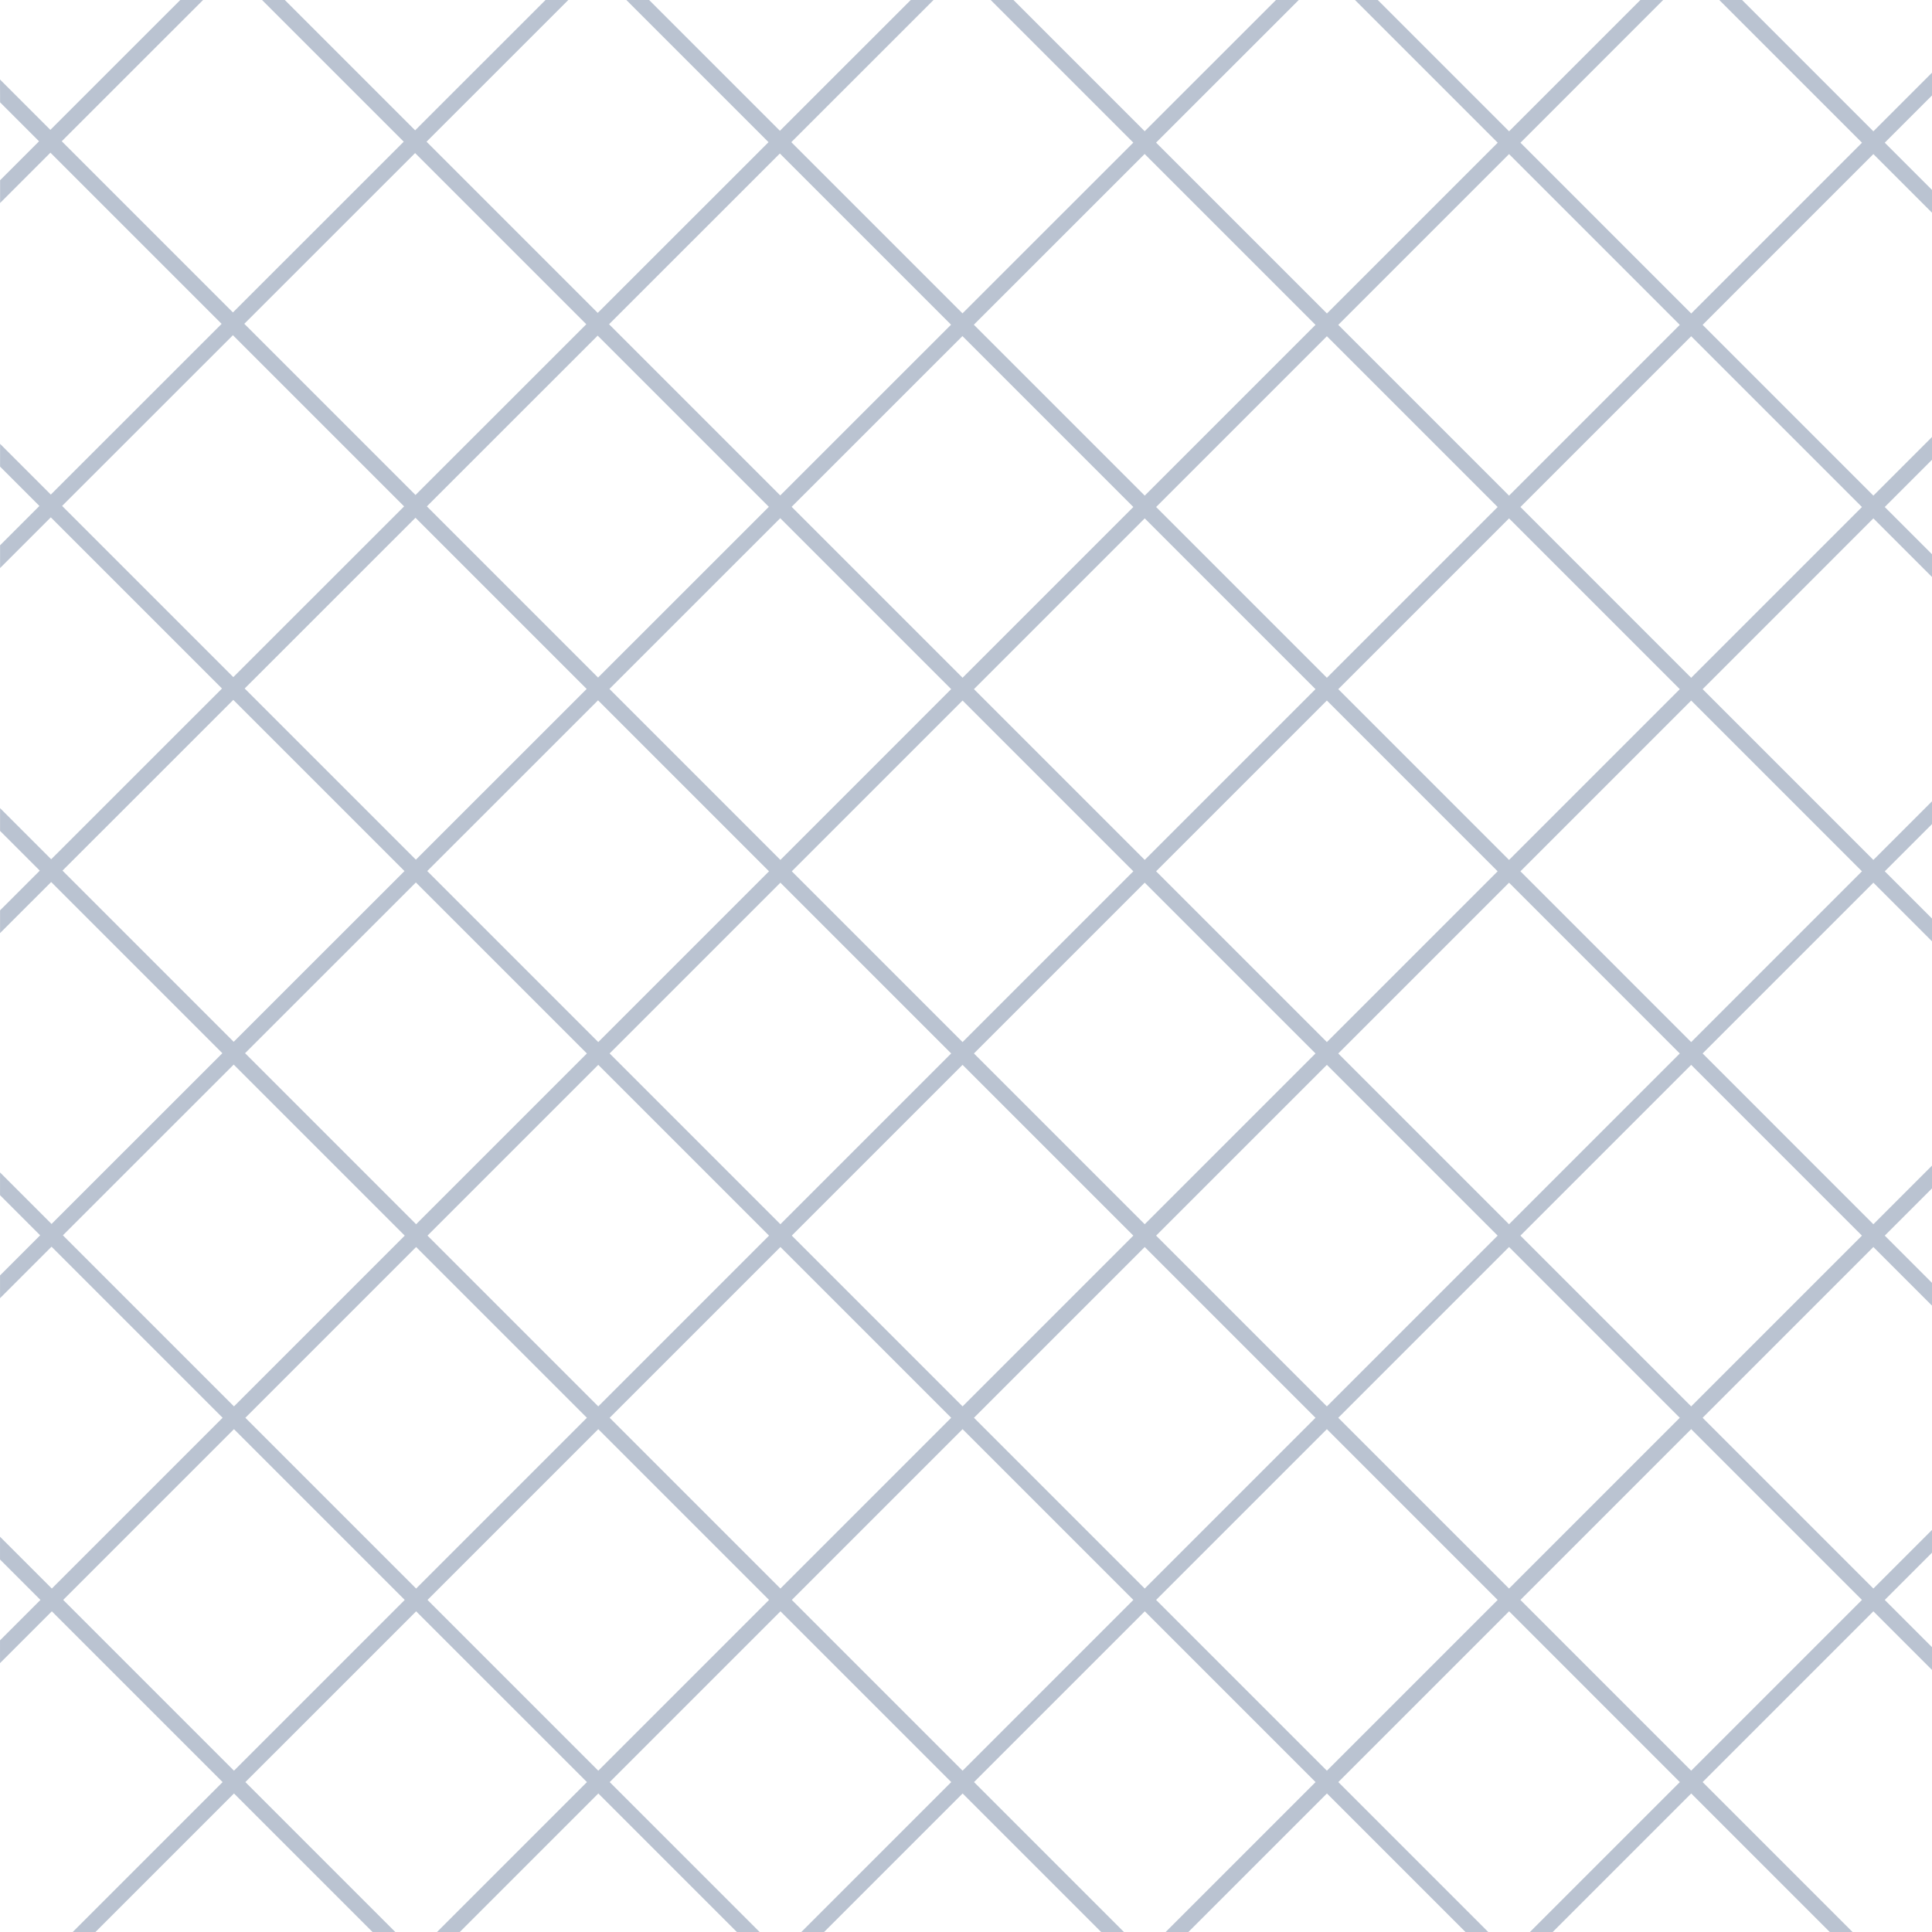 <svg fill="none" height="120" viewBox="0 0 120 120" width="120" xmlns="http://www.w3.org/2000/svg" xmlns:xlink="http://www.w3.org/1999/xlink"><rect x="0" y="0" width="120" height="120" fill="#333333" stroke="none"/><clipPath id="a"><path d="m0 0h120v120h-120z"/></clipPath><g clip-path="url(#a)"><path d="m0 0h120v120h-120z" fill="#fff"/><path clip-rule="evenodd" d="m0 4.938 3.128 3.128 8.068-8.065h1.415l-8.776 8.772 10.633 10.633 10.609-10.605-8.8-8.8h1.414l8.094 8.094 8.097-8.094h1.415l-8.804 8.801 10.633 10.633 10.609-10.605-8.829-8.829h1.414l8.122 8.122 8.125-8.122h1.415l-8.832 8.829 10.633 10.633 10.609-10.605-8.857-8.857h1.414l8.15 8.15 8.153-8.15h1.415l-8.861 8.857 10.613 10.613 10.607-10.607-8.864-8.864h1.414l8.156 8.156 8.156-8.156h1.414l-8.863 8.864 10.606 10.607 10.607-10.607-8.863-8.864h1.414l8.156 8.156 3.644-3.644v1.414l-2.937 2.937 2.937 2.937v1.414l-3.644-3.644-10.606 10.607 10.606 10.607 3.644-3.644v1.414l-2.937 2.937 2.937 2.937v1.414l-3.644-3.644-10.606 10.607 10.606 10.607 3.644-3.644v1.414l-2.937 2.937 2.937 2.937v1.414l-3.644-3.644-10.606 10.607 10.606 10.607 3.644-3.644v1.414l-2.937 2.937 2.937 2.937v1.414l-3.644-3.644-10.606 10.607 10.606 10.607 3.644-3.644v1.414l-2.937 2.937 2.937 2.937v1.414l-3.644-3.644-10.606 10.607 9.313 9.313h-1.415l-8.606-8.606-8.605 8.606h-1.414l9.313-9.313-10.606-10.607-10.607 10.607 9.313 9.313h-1.414l-8.606-8.606-8.606 8.606h-1.414l9.313-9.313-10.607-10.606-10.607 10.606 9.313 9.313h-1.414l-8.606-8.606-8.606 8.606h-1.414l9.313-9.313-10.607-10.606-10.607 10.606 9.313 9.313h-1.414l-8.606-8.606-8.606 8.606h-1.414l9.313-9.313-10.607-10.606-10.607 10.606 9.313 9.313h-1.414l-8.606-8.606-8.606 8.606h-1.414l9.313-9.313-10.607-10.606-3.219 3.218v-1.414l2.512-2.512-2.512-2.512v-1.414l3.219 3.219 10.607-10.607-10.626-10.626-3.199 3.198v-1.414l2.492-2.491-2.492-2.492v-1.414l3.2 3.2 10.609-10.605-10.633-10.633-3.175 3.174v-1.414l2.468-2.467-2.468-2.468v-1.414l3.176 3.176 10.609-10.605-10.633-10.633-3.151 3.15v-1.414l2.444-2.443-2.444-2.444v-1.414l3.152 3.152 10.609-10.604-10.633-10.633-3.127 3.126v-1.414l2.42-2.419-2.42-2.42zm105.042 83.829 10.607 10.607-10.607 10.607-10.606-10.607zm-79.903 10.607-10.607 10.607-10.607-10.607 10.607-10.607zm57.983-79.196 10.607-10.607 10.606 10.607-10.606 10.607zm11.314 11.314 10.606-10.607 10.607 10.607-10.607 10.607zm10.606 34.648 10.607 10.607-10.607 10.607-10.606-10.607zm-11.313 11.314 10.606 10.607-10.606 10.607-10.607-10.607zm-11.314 11.314 10.607 10.607-10.607 10.607-10.607-10.607zm-34.648 10.607-10.607 10.607-10.607-10.607 10.607-10.607zm-11.314-11.314-10.607 10.607-10.607-10.607 10.607-10.607zm-11.314-11.314-10.607 10.607-10.626-10.626 10.609-10.605zm-10.648-34.69-10.633-10.633 10.609-10.604 10.633 10.633zm11.316-11.312-10.633-10.633 10.609-10.605 10.633 10.633zm34.679-10.576 10.609-10.605 10.613 10.613-10.607 10.607zm11.322 11.322 10.607-10.607 10.607 10.607-10.607 10.607zm11.314 11.314 10.607-10.607 10.606 10.607-10.606 10.607zm11.314 11.314 10.606-10.607 10.607 10.607-10.607 10.607zm-.707.707 10.606 10.607-10.606 10.607-10.607-10.607zm-11.314 11.314 10.607 10.607-10.607 10.607-10.607-10.607zm-11.314 11.314 10.607 10.607-10.607 10.607-10.607-10.607zm-11.314 11.314 10.607 10.607-10.607 10.607-10.607-10.607zm-.707-.707-10.607 10.607-10.607-10.607 10.607-10.607zm-11.314-11.314-10.607 10.607-10.607-10.607 10.607-10.607zm-11.314-11.314-10.607 10.607-10.624-10.624 10.609-10.604zm-11.329-11.329-10.609 10.605-10.633-10.633 10.609-10.605zm.707-.707-10.633-10.633 10.609-10.605 10.633 10.633zm11.316-11.312-10.633-10.633 10.609-10.605 10.633 10.633zm11.316-11.312-10.633-10.633 10.609-10.605 10.633 10.633zm.707.707 10.609-10.605 10.615 10.615-10.607 10.607zm11.324 11.324 10.607-10.607 10.607 10.607-10.607 10.607zm11.314 11.314 10.607-10.607 10.607 10.607-10.607 10.607zm-.707.707 10.607 10.607-10.607 10.607-10.607-10.607zm-11.314 11.314 10.607 10.607-10.607 10.607-10.607-10.607zm-.707-.707-10.607 10.607-10.607-10.607 10.607-10.607zm-11.314-11.314-10.607 10.607-10.622-10.622 10.609-10.605zm.707-.707-10.62-10.62 10.609-10.605 10.617 10.617zm.707.707 10.607-10.607 10.607 10.607-10.607 10.607z" fill="#bac3d1" fill-rule="evenodd"/></g></svg>